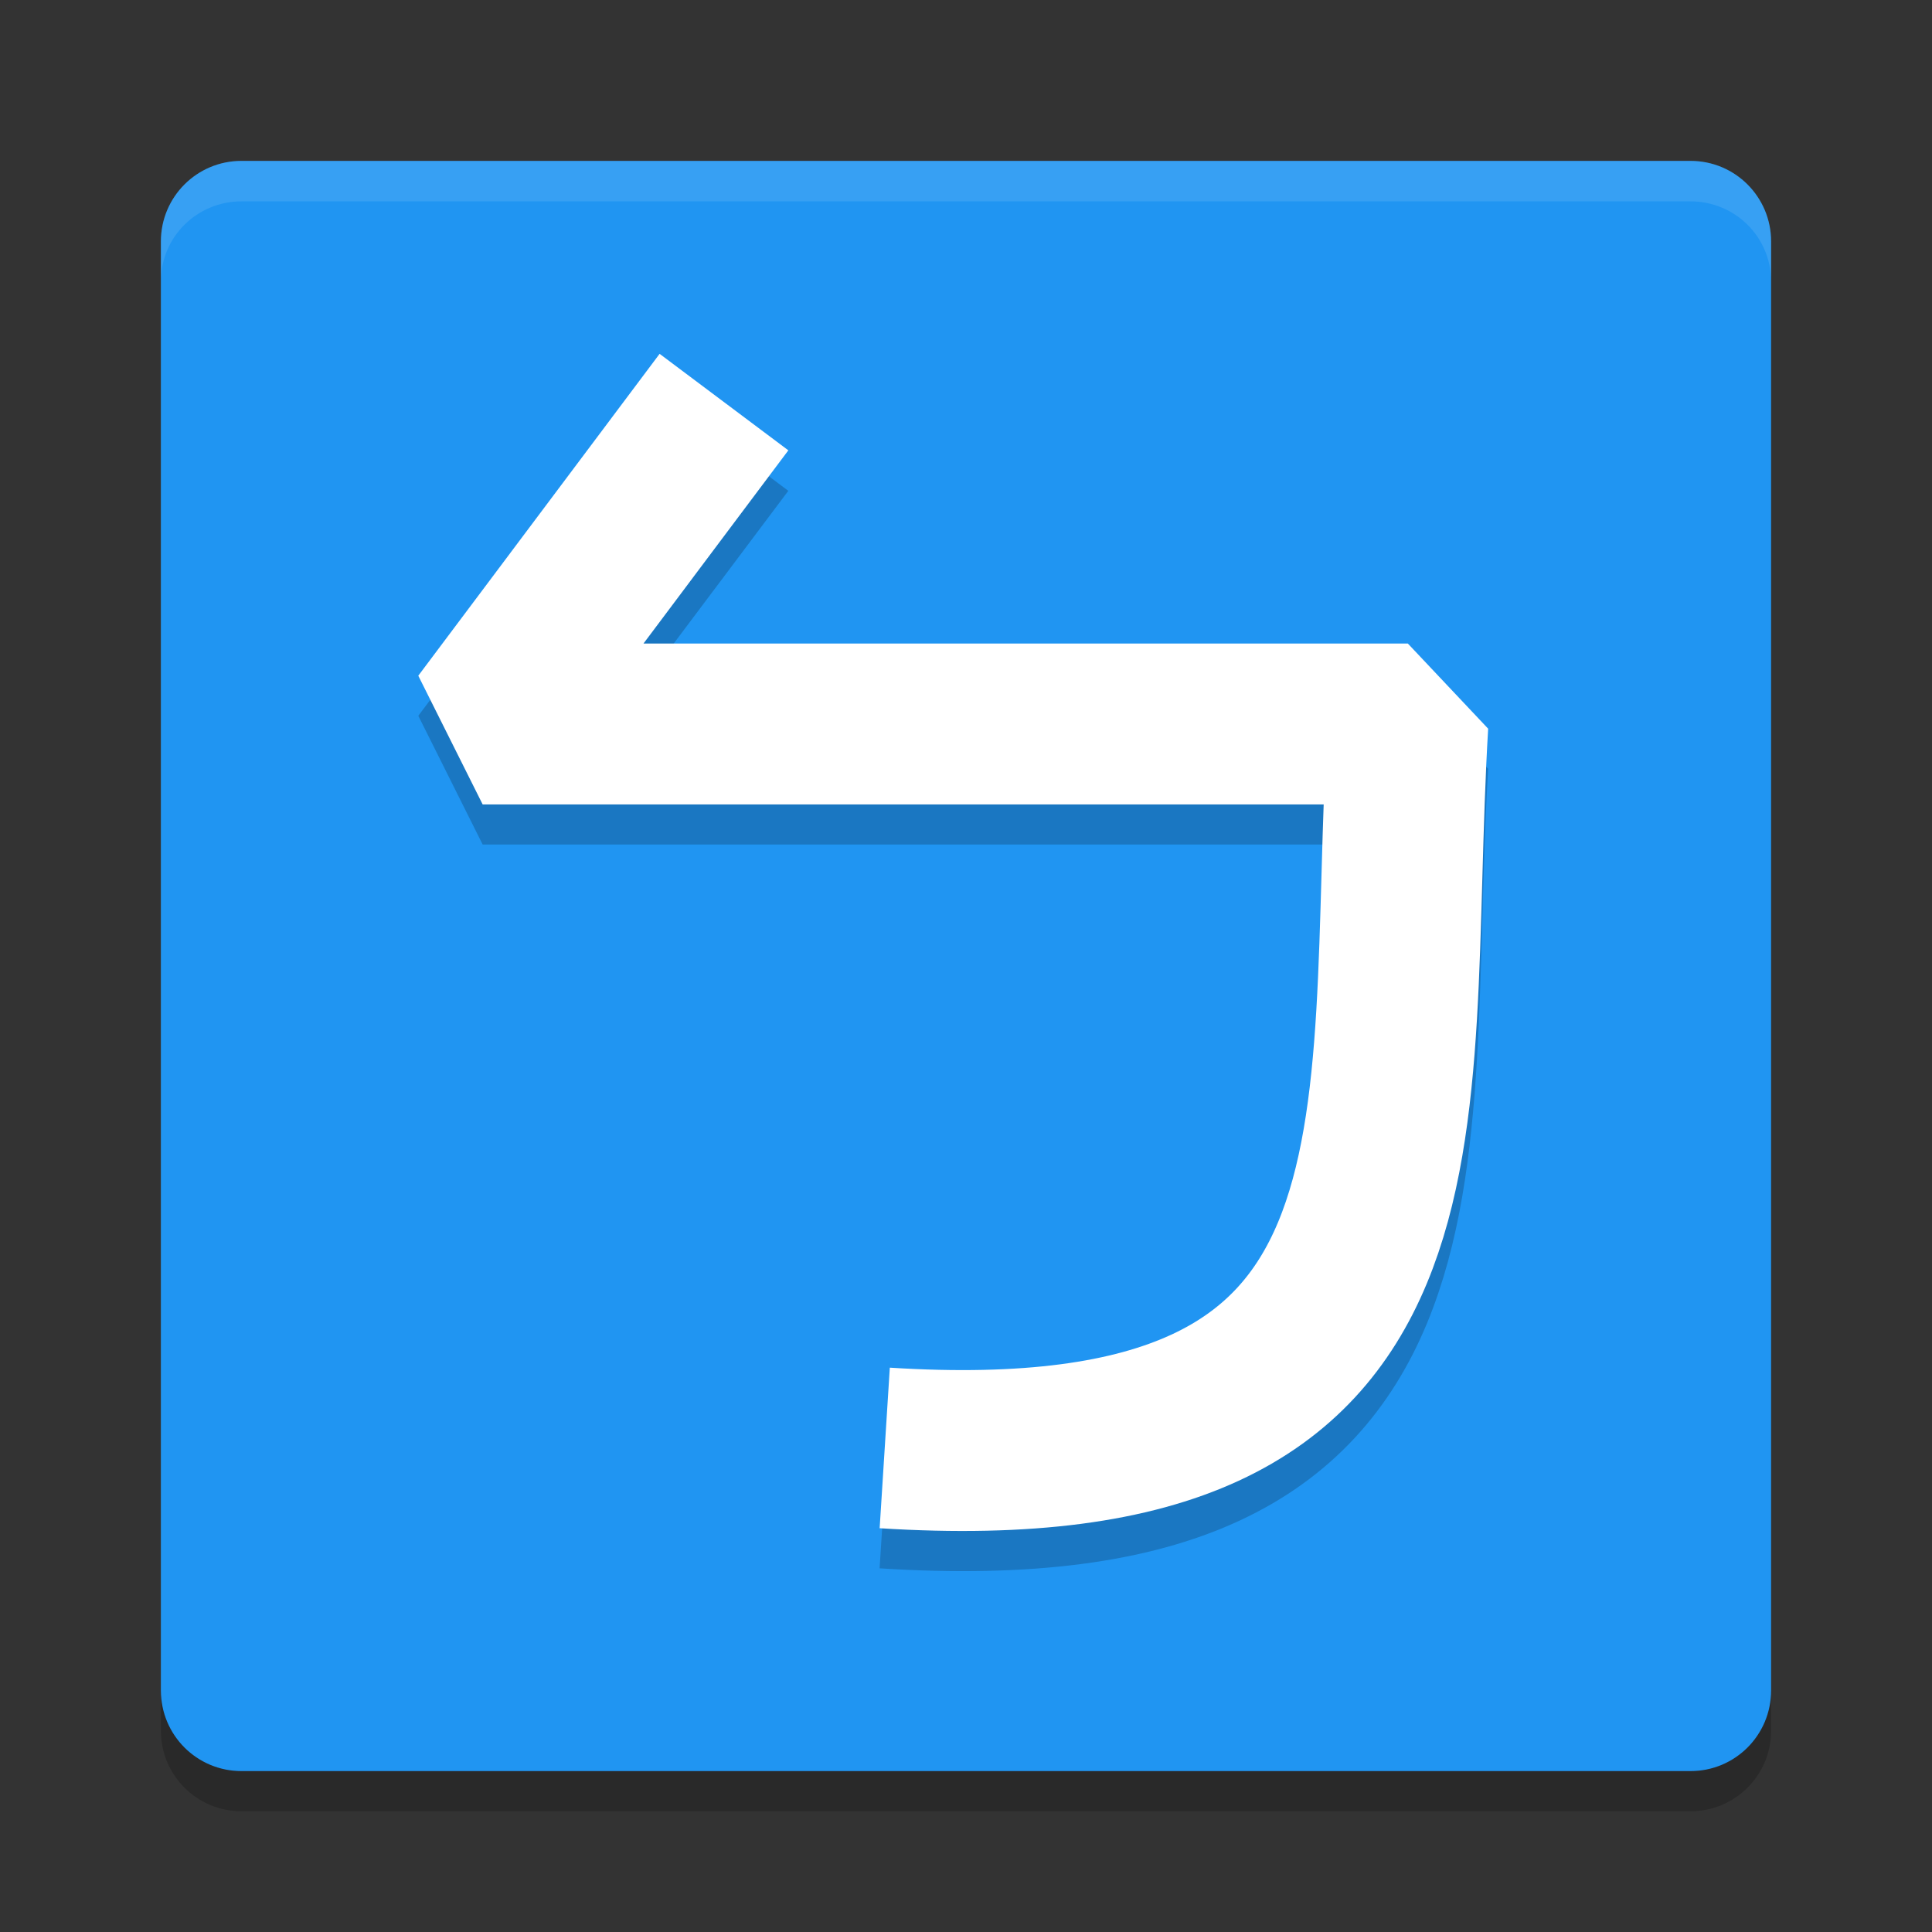 
<svg xmlns="http://www.w3.org/2000/svg" xmlns:xlink="http://www.w3.org/1999/xlink" width="22px" height="22px" viewBox="0 0 22 22" version="1.1">
<rect x="0" y="0" width="22" height="22" fill="#333333" stroke="none"/>
<defs>
<filter id="alpha" filterUnits="objectBoundingBox" x="0%" y="0%" width="100%" height="100%">
  <feColorMatrix type="matrix" in="SourceGraphic" values="0 0 0 0 1 0 0 0 0 1 0 0 0 0 1 0 0 0 1 0"/>
</filter>
<mask id="mask0">
  <g filter="url(#alpha)">
<rect x="0" y="0" width="22" height="22" style="fill:rgb(0%,0%,0%);fill-opacity:0.102;stroke:none;"/>
  </g>
</mask>
<clipPath id="clip1">
  <rect x="0" y="0" width="22" height="22"/>
</clipPath>
<g id="surface5" clip-path="url(#clip1)">
<path style=" stroke:none;fill-rule:nonzero;fill:rgb(100%,100%,100%);fill-opacity:1;" d="M 2.75 1.832 C 2.242 1.832 1.832 2.242 1.832 2.75 L 1.832 3.207 C 1.832 2.699 2.242 2.293 2.75 2.293 L 19.25 2.293 C 19.758 2.293 20.168 2.699 20.168 3.207 L 20.168 2.75 C 20.168 2.242 19.758 1.832 19.25 1.832 Z M 2.75 1.832 "/>
</g>
<mask id="mask1">
  <g filter="url(#alpha)">
<rect x="0" y="0" width="22" height="22" style="fill:rgb(0%,0%,0%);fill-opacity:0.2;stroke:none;"/>
  </g>
</mask>
<clipPath id="clip2">
  <rect x="0" y="0" width="22" height="22"/>
</clipPath>
<g id="surface8" clip-path="url(#clip2)">
<path style=" stroke:none;fill-rule:nonzero;fill:rgb(0%,0%,0%);fill-opacity:1;" d="M 2.75 20.625 C 2.242 20.625 1.832 20.215 1.832 19.707 L 1.832 19.25 C 1.832 19.758 2.242 20.168 2.75 20.168 L 19.25 20.168 C 19.758 20.168 20.168 19.758 20.168 19.25 L 20.168 19.707 C 20.168 20.215 19.758 20.625 19.25 20.625 Z M 2.75 20.625 "/>
</g>
<mask id="mask2">
  <g filter="url(#alpha)">
<rect x="0" y="0" width="22" height="22" style="fill:rgb(0%,0%,0%);fill-opacity:0.2;stroke:none;"/>
  </g>
</mask>
<clipPath id="clip3">
  <rect x="0" y="0" width="22" height="22"/>
</clipPath>
<g id="surface11" clip-path="url(#clip3)">
<path style="fill:none;stroke-width:4;stroke-linecap:butt;stroke-linejoin:bevel;stroke:rgb(0%,0%,0%);stroke-opacity:1;stroke-miterlimit:4;" d="M 18 11.003 L 12 18.997 L 35.003 18.997 C 34.406 29.173 36.256 37.909 21.997 36.997 " transform="matrix(0.458,0,0,0.458,0,0)"/>
</g>
</defs>
<g id="surface1">
<path style=" stroke:none;fill-rule:nonzero;fill:rgb(12.549%,58.431%,94.902%);fill-opacity:1;" d="M 20.168 19.25 L 20.168 2.75 C 20.168 2.242 19.758 1.832 19.25 1.832 L 2.75 1.832 C 2.242 1.832 1.832 2.242 1.832 2.75 L 1.832 19.25 C 1.832 19.758 2.242 20.168 2.75 20.168 L 19.25 20.168 C 19.758 20.168 20.168 19.758 20.168 19.25 Z M 20.168 19.25 "/>
<use xlink:href="#surface5" mask="url(#mask0)"/>
<use xlink:href="#surface8" mask="url(#mask1)"/>
<use xlink:href="#surface11" mask="url(#mask2)"/>
<path style="fill:none;stroke-width:4;stroke-linecap:butt;stroke-linejoin:bevel;stroke:rgb(100%,100%,100%);stroke-opacity:1;stroke-miterlimit:4;" d="M 18 9.997 L 12 18 L 35.003 18 C 34.406 28.176 36.256 36.903 21.997 36 " transform="matrix(0.458,0,0,0.458,0,0)"/>
</g>
</svg>
